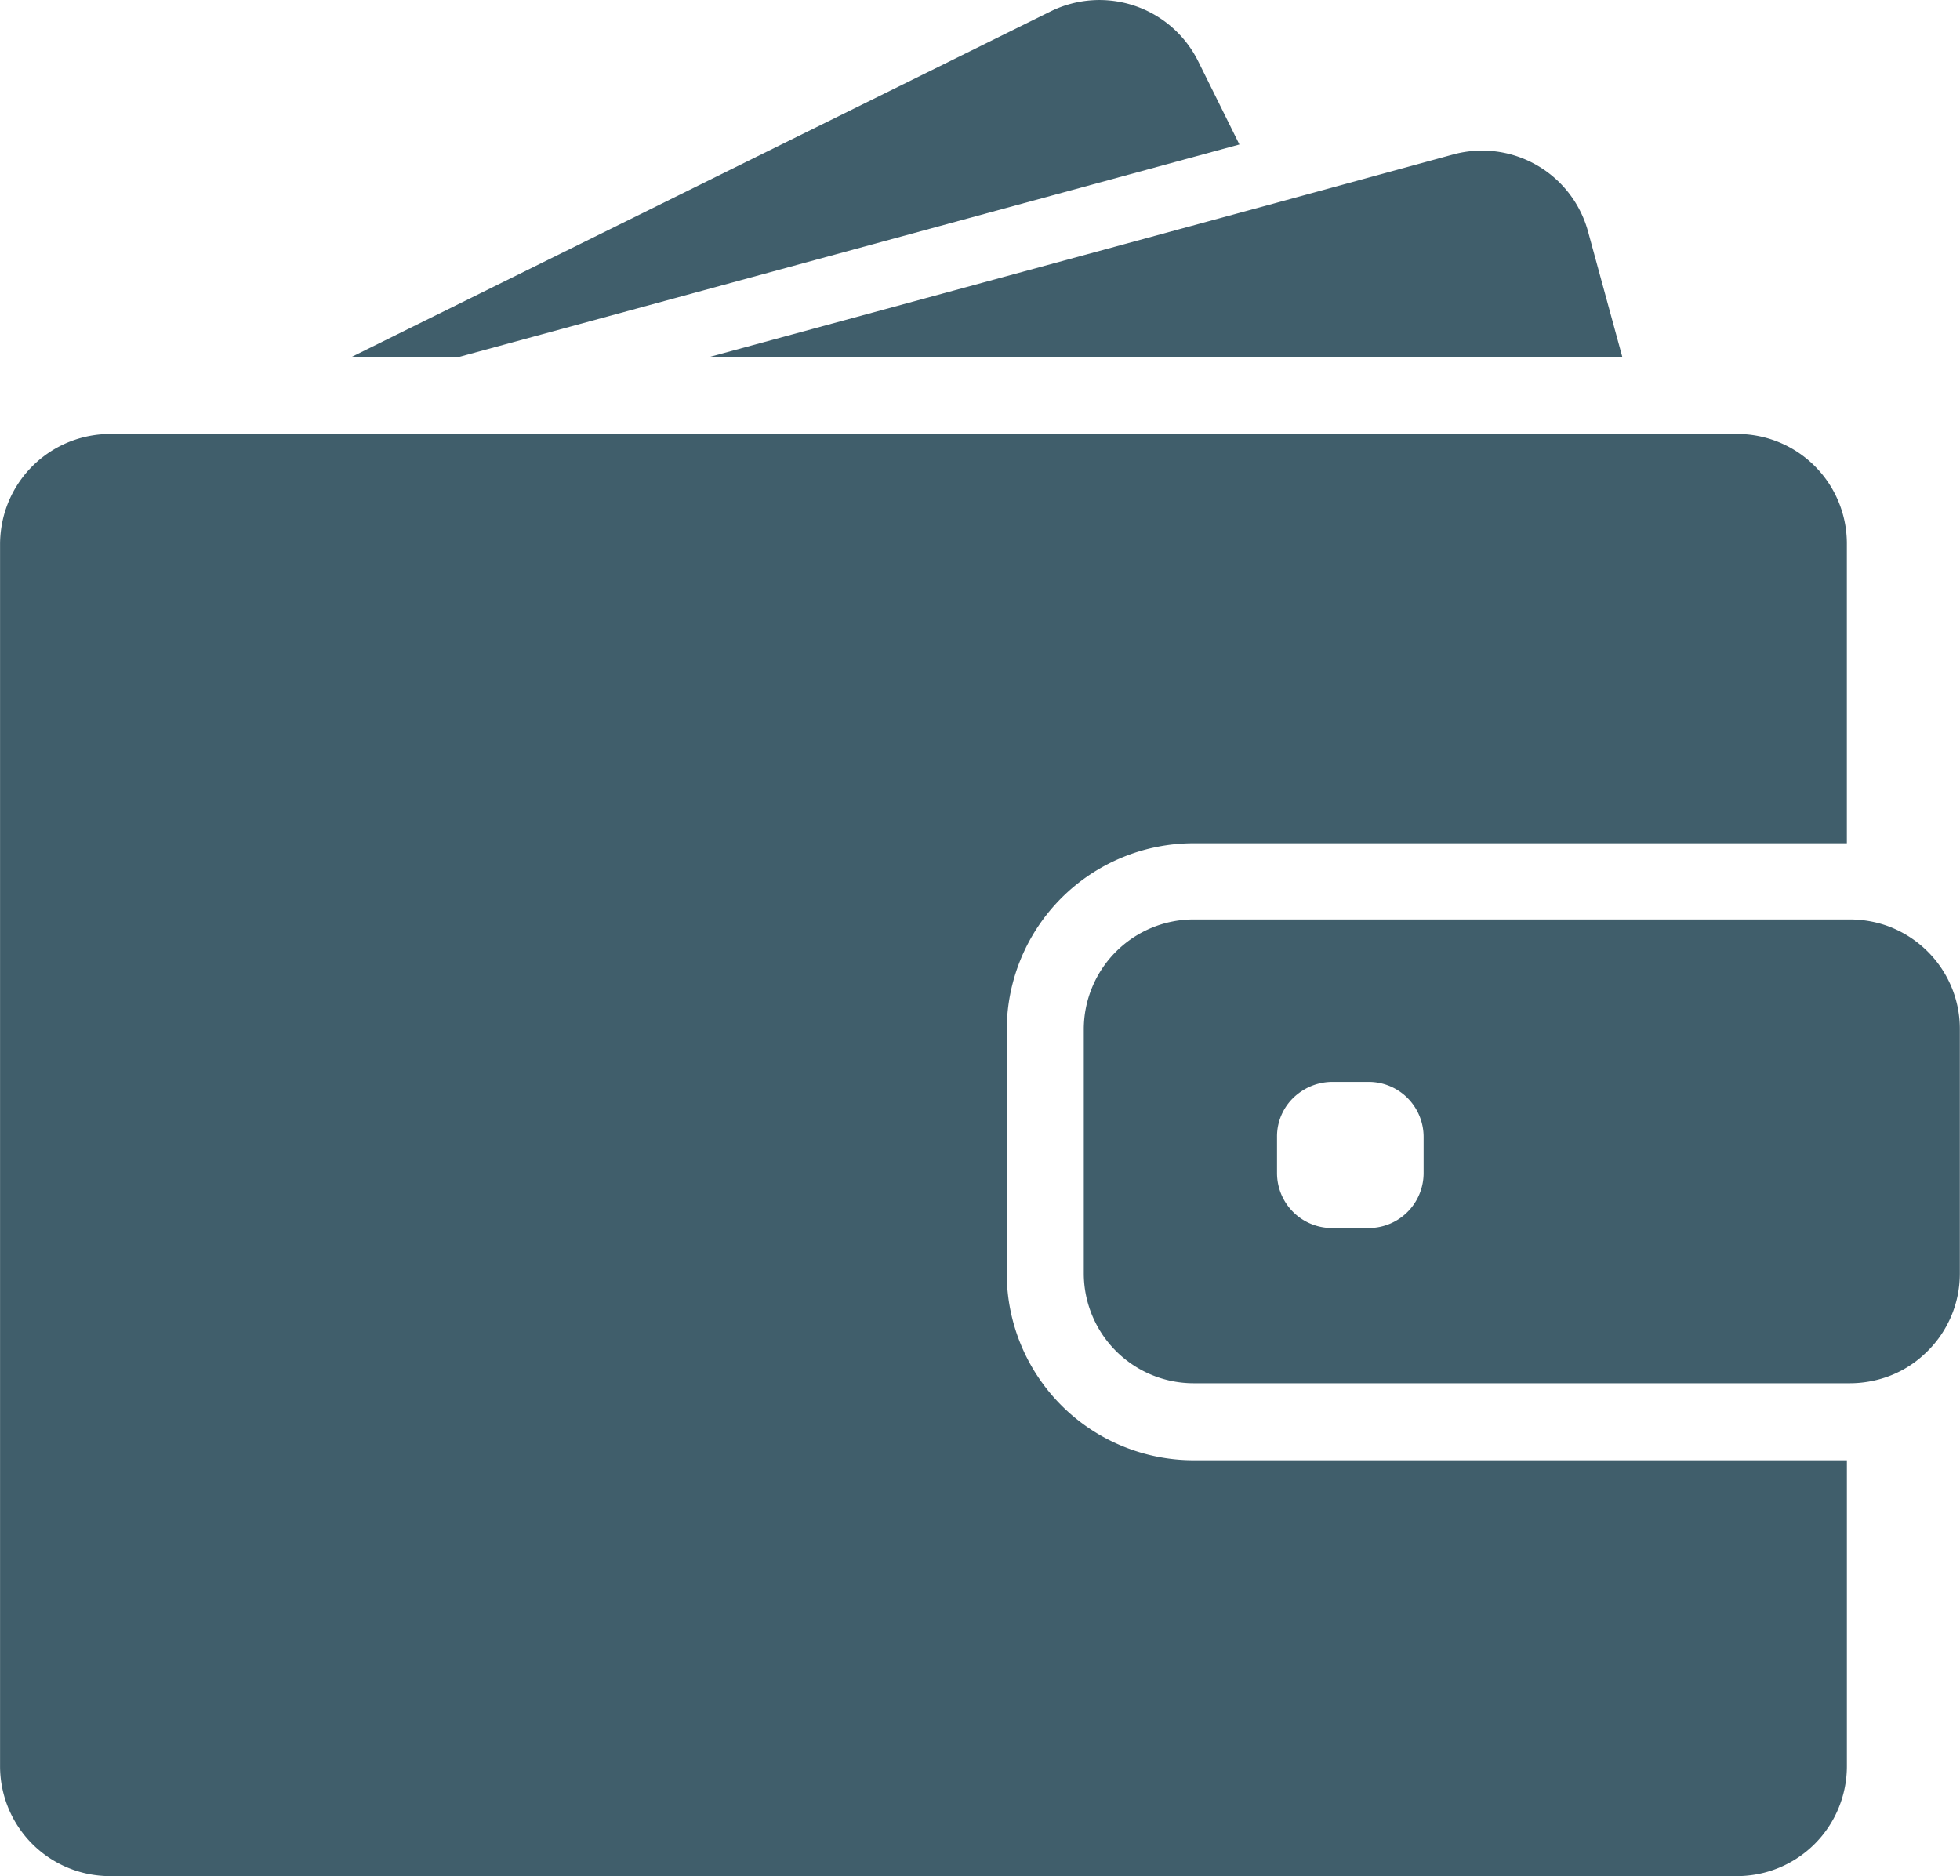 <svg xmlns="http://www.w3.org/2000/svg" viewBox="0 0 66.398 63.561"><defs><style>.a{fill:#405e6b;}</style></defs><g transform="translate(-734.602 -2056.96)"><path class="a" d="M163.124,29.94l26.47-7.205-1.4-2.826a3.735,3.735,0,0,0-5-1.68L159.5,29.94Z" transform="translate(586.995 2039.12)"/><path class="a" d="M348.194,86.46a3.74,3.74,0,0,0-.984.134l-6.218,1.7L322,93.457h30.951L351.788,89.2A3.72,3.72,0,0,0,348.194,86.46Z" transform="translate(436.611 1975.602)"/><path class="a" d="M58.845,215.56H3.736a3.729,3.729,0,0,0-3.6,2.744,3.838,3.838,0,0,0-.134.974V260.7a3.724,3.724,0,0,0,3.728,3.718H58.838a3.724,3.724,0,0,0,3.728-3.718V250.329H40.443a6.333,6.333,0,0,1-6.338-6.32V235.74a6.328,6.328,0,0,1,6.33-6.313h22.13v-10.15A3.713,3.713,0,0,0,58.845,215.56Z" transform="translate(734.602 1856.102)"/></g><path class="a" d="M520.868,437.735a3.732,3.732,0,0,0-1.3-.773,3.812,3.812,0,0,0-1.208-.2H496.128a3.724,3.724,0,0,0-3.728,3.718v8.276a3.724,3.724,0,0,0,3.728,3.718h22.227a3.806,3.806,0,0,0,1.208-.2,3.618,3.618,0,0,0,1.3-.773,3.7,3.7,0,0,0,1.215-2.744v-8.276A3.7,3.7,0,0,0,520.868,437.735Zm-16.956,7.622a1.862,1.862,0,0,1-1.864,1.859h-1.238a1.862,1.862,0,0,1-1.864-1.859v-1.235a1.82,1.82,0,0,1,.715-1.457,1.891,1.891,0,0,1,1.149-.4h1.238a1.862,1.862,0,0,1,1.864,1.859v1.235Z" transform="translate(-455.685 -405.612)"/></svg>